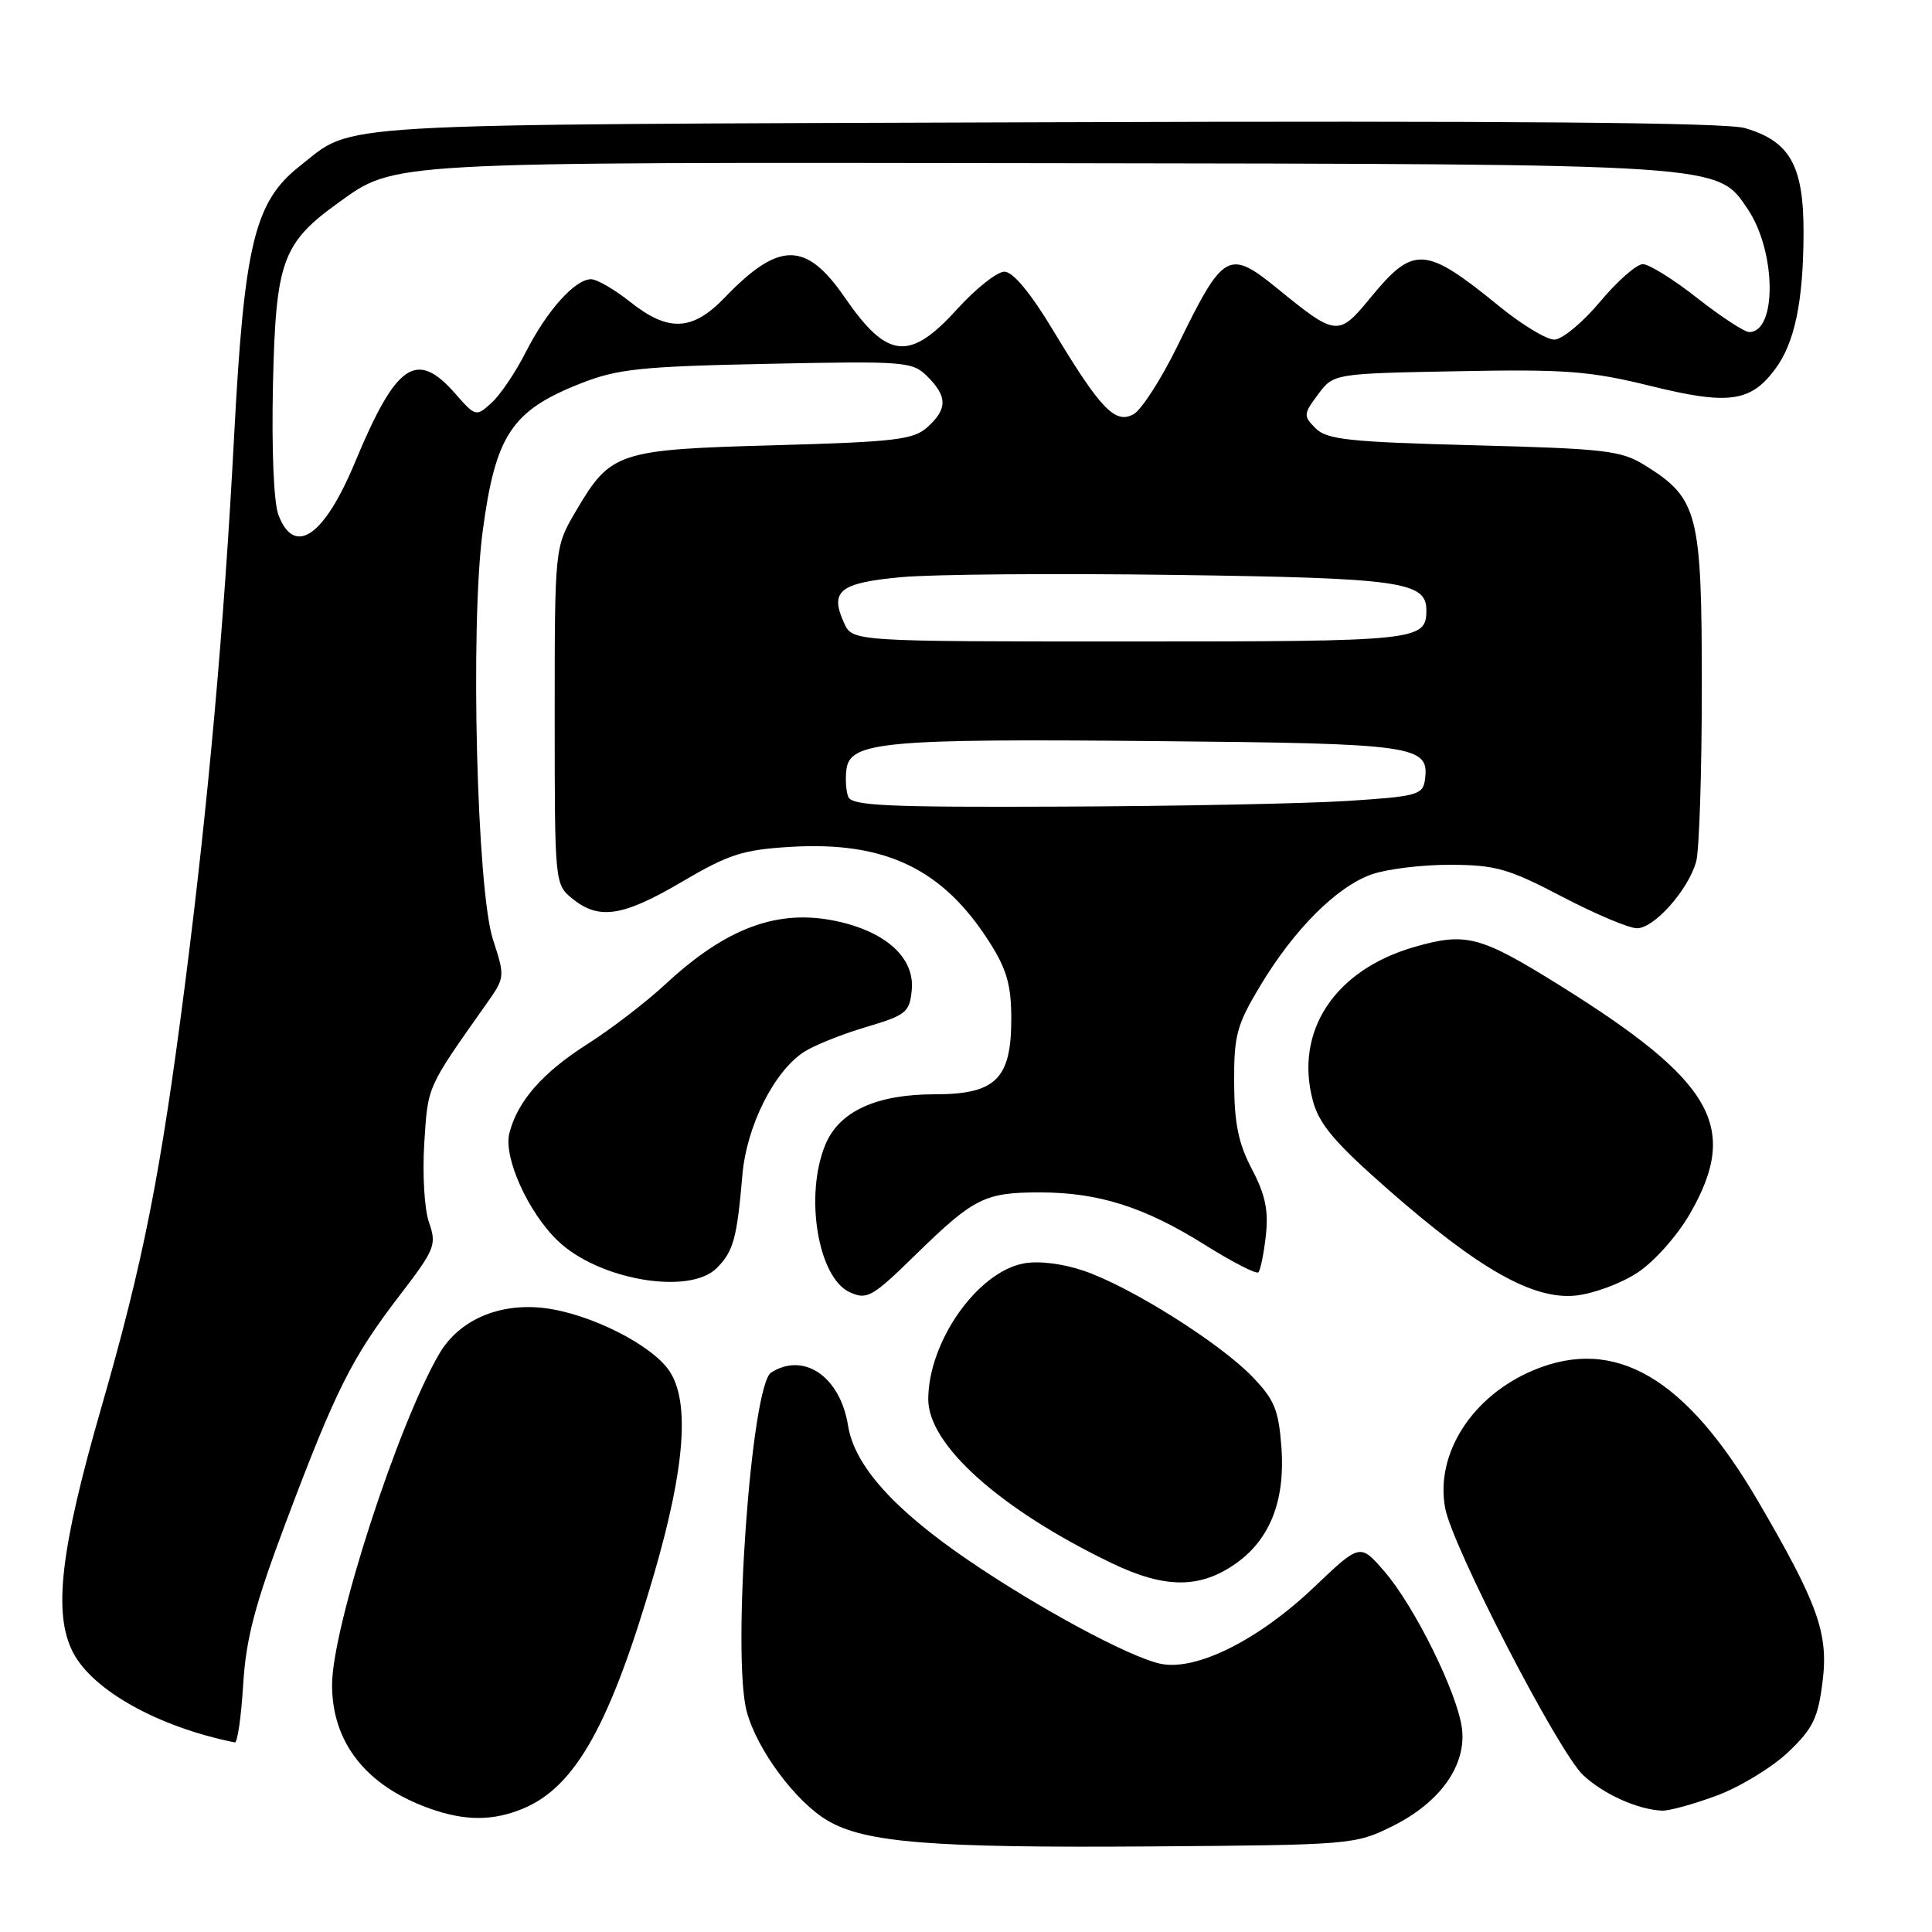 <?xml version="1.0" encoding="UTF-8" standalone="no"?>
<!DOCTYPE svg PUBLIC "-//W3C//DTD SVG 1.1//EN" "http://www.w3.org/Graphics/SVG/1.1/DTD/svg11.dtd" >
<svg xmlns="http://www.w3.org/2000/svg" xmlns:xlink="http://www.w3.org/1999/xlink" version="1.1" viewBox="0 0 256 256">
 <g >
 <path fill="currentColor"
d=" M 184.50 241.98 C 190.84 238.84 194.35 233.88 193.71 228.99 C 193.10 224.30 187.42 212.81 183.43 208.21 C 180.22 204.50 180.22 204.50 174.14 210.29 C 166.74 217.34 158.45 221.47 153.74 220.45 C 149.61 219.56 137.58 213.07 128.28 206.72 C 118.38 199.96 113.21 194.17 112.37 188.89 C 111.33 182.42 106.53 179.11 102.18 181.87 C 99.54 183.54 96.96 219.43 98.95 226.80 C 100.31 231.86 105.45 238.78 109.70 241.26 C 114.69 244.17 123.52 244.87 152.50 244.66 C 179.05 244.47 179.58 244.42 184.50 241.98 Z  M 69.33 239.64 C 76.27 236.74 80.86 228.50 86.68 208.52 C 90.75 194.52 91.42 185.81 88.73 181.71 C 86.44 178.22 78.15 174.04 72.08 173.32 C 66.11 172.62 60.84 174.91 58.23 179.34 C 52.72 188.73 44.00 215.65 44.00 223.27 C 44.00 230.90 48.52 236.63 56.89 239.62 C 61.61 241.31 65.31 241.31 69.33 239.64 Z  M 227.52 237.91 C 230.59 236.76 234.84 234.17 236.95 232.16 C 240.23 229.04 240.90 227.66 241.50 222.82 C 242.30 216.44 240.90 212.53 232.98 198.96 C 223.38 182.52 214.01 177.05 203.22 181.55 C 195.08 184.95 190.15 192.62 191.49 199.82 C 192.44 204.96 206.51 232.17 209.79 235.23 C 212.50 237.75 216.99 239.77 220.21 239.92 C 221.15 239.96 224.44 239.06 227.52 237.91 Z  M 32.22 223.25 C 32.60 217.07 33.76 212.66 37.96 201.50 C 44.50 184.14 46.61 179.93 52.93 171.68 C 57.64 165.54 57.88 164.95 56.85 161.99 C 56.23 160.23 55.96 155.58 56.22 151.45 C 56.71 143.81 56.50 144.28 64.47 132.99 C 66.92 129.52 66.93 129.43 65.32 124.49 C 63.18 117.91 62.29 82.89 63.96 70.38 C 65.65 57.66 67.80 54.41 76.91 50.82 C 81.82 48.88 84.84 48.56 101.66 48.21 C 120.04 47.83 120.90 47.90 122.91 49.91 C 125.55 52.55 125.55 54.19 122.90 56.59 C 121.04 58.27 118.66 58.55 102.60 59.00 C 81.83 59.57 80.92 59.87 76.30 67.74 C 73.50 72.50 73.50 72.50 73.50 94.84 C 73.50 117.11 73.51 117.18 75.86 119.09 C 79.38 121.94 82.54 121.45 90.40 116.82 C 96.59 113.18 98.44 112.59 104.81 112.21 C 117.33 111.47 124.96 115.14 131.14 124.89 C 133.41 128.46 134.00 130.55 134.00 135.01 C 134.00 142.97 131.94 145.00 123.86 145.00 C 116.13 145.00 111.21 147.25 109.38 151.64 C 106.57 158.36 108.37 169.30 112.60 171.23 C 114.89 172.27 115.57 171.88 121.29 166.29 C 129.04 158.72 130.47 158.00 137.78 158.00 C 145.57 158.00 151.66 159.93 159.67 164.96 C 163.29 167.23 166.47 168.86 166.74 168.59 C 167.01 168.32 167.46 166.13 167.73 163.73 C 168.10 160.40 167.66 158.29 165.89 154.93 C 164.10 151.53 163.55 148.86 163.53 143.46 C 163.50 137.16 163.87 135.81 167.00 130.60 C 171.53 123.07 177.18 117.44 181.81 115.84 C 183.84 115.14 188.53 114.57 192.23 114.59 C 198.18 114.61 199.91 115.11 206.98 118.81 C 211.38 121.11 215.85 123.00 216.91 123.00 C 219.19 123.00 223.70 117.93 224.75 114.17 C 225.16 112.70 225.50 102.28 225.50 91.00 C 225.50 67.98 225.01 66.05 218.00 61.68 C 214.81 59.69 212.80 59.46 195.29 59.00 C 178.79 58.57 175.82 58.25 174.33 56.76 C 172.68 55.11 172.70 54.88 174.65 52.26 C 176.71 49.50 176.71 49.50 193.11 49.19 C 207.46 48.91 210.65 49.16 218.71 51.14 C 229.02 53.69 231.96 53.29 235.21 48.92 C 237.81 45.43 238.95 39.98 238.98 30.88 C 239.00 21.95 237.20 18.72 231.20 16.97 C 228.64 16.23 200.01 15.99 138.50 16.20 C 41.65 16.53 47.09 16.21 39.73 22.00 C 33.72 26.73 32.36 32.32 31.01 58.00 C 29.69 83.06 27.57 106.63 24.49 130.61 C 21.28 155.63 18.98 167.23 13.41 186.56 C 7.99 205.35 7.01 213.85 9.69 218.98 C 12.32 224.02 21.04 228.86 31.12 230.88 C 31.46 230.94 31.96 227.51 32.22 223.25 Z  M 163.83 207.12 C 168.29 203.94 170.30 198.81 169.80 191.85 C 169.43 186.81 168.88 185.47 165.94 182.42 C 161.60 177.92 149.76 170.48 143.62 168.39 C 140.81 167.43 137.62 167.04 135.65 167.41 C 129.49 168.56 123.00 177.80 123.00 185.43 C 123.00 191.48 132.58 200.03 147.28 207.11 C 154.38 210.53 159.04 210.53 163.83 207.12 Z  M 217.00 168.62 C 219.24 167.13 222.27 163.72 223.97 160.75 C 230.52 149.33 227.05 143.28 206.69 130.58 C 196.10 123.98 194.24 123.50 187.34 125.50 C 176.81 128.56 171.49 136.68 173.97 145.89 C 174.81 148.99 176.89 151.44 183.97 157.65 C 195.99 168.19 203.13 172.23 208.77 171.67 C 211.12 171.43 214.82 170.06 217.00 168.62 Z  M 94.97 168.03 C 97.18 165.82 97.65 164.10 98.37 155.70 C 98.92 149.25 102.54 142.00 106.51 139.40 C 107.84 138.53 111.53 137.05 114.72 136.10 C 120.06 134.52 120.52 134.15 120.81 131.21 C 121.23 126.95 117.45 123.48 110.86 122.06 C 103.07 120.39 96.23 122.92 88.11 130.47 C 85.57 132.82 80.95 136.37 77.83 138.35 C 71.87 142.14 68.56 145.93 67.49 150.17 C 66.69 153.35 69.98 160.65 73.92 164.42 C 79.32 169.60 91.34 171.66 94.97 168.03 Z  M 112.39 105.57 C 112.09 104.79 111.99 103.12 112.17 101.86 C 112.69 98.29 117.40 97.86 153.10 98.20 C 187.85 98.52 189.46 98.76 188.80 103.41 C 188.53 105.32 187.64 105.55 178.50 106.13 C 173.00 106.48 156.00 106.82 140.72 106.88 C 117.50 106.98 112.85 106.77 112.39 105.57 Z  M 111.85 82.56 C 109.91 78.31 111.22 77.24 119.37 76.48 C 123.50 76.09 139.84 75.96 155.69 76.18 C 185.55 76.59 189.00 77.07 189.00 80.84 C 189.00 84.90 188.01 85.00 149.78 85.00 C 112.96 85.00 112.96 85.00 111.85 82.56 Z  M 36.90 68.25 C 36.27 66.62 35.98 59.58 36.17 50.92 C 36.54 34.58 37.40 32.21 44.88 26.83 C 52.42 21.41 50.96 21.49 139.00 21.62 C 228.86 21.75 227.51 21.67 231.59 27.72 C 235.36 33.31 235.48 44.00 231.78 44.00 C 231.14 44.00 228.05 41.97 224.90 39.50 C 221.75 37.02 218.50 35.00 217.68 35.00 C 216.86 35.00 214.30 37.25 212.00 40.00 C 209.70 42.75 206.97 45.00 205.95 45.00 C 204.92 45.00 201.66 43.03 198.71 40.62 C 188.79 32.55 187.33 32.45 181.52 39.54 C 177.38 44.59 177.01 44.55 169.40 38.34 C 162.78 32.95 162.15 33.30 156.04 45.80 C 153.87 50.25 151.23 54.34 150.18 54.90 C 147.75 56.21 145.83 54.21 139.53 43.75 C 136.53 38.78 134.22 36.00 133.09 36.00 C 132.12 36.00 129.28 38.25 126.79 41.00 C 120.53 47.90 117.56 47.59 111.94 39.42 C 106.80 31.95 103.23 31.95 96.05 39.41 C 91.76 43.88 88.57 44.03 83.50 40.00 C 81.42 38.35 79.09 37.00 78.32 37.00 C 76.19 37.00 72.46 41.17 69.69 46.62 C 68.33 49.31 66.28 52.35 65.13 53.38 C 63.08 55.24 63.01 55.22 60.30 52.13 C 55.17 46.29 52.50 48.13 47.02 61.30 C 42.95 71.08 39.02 73.78 36.90 68.25 Z "/>
</g>
</svg>